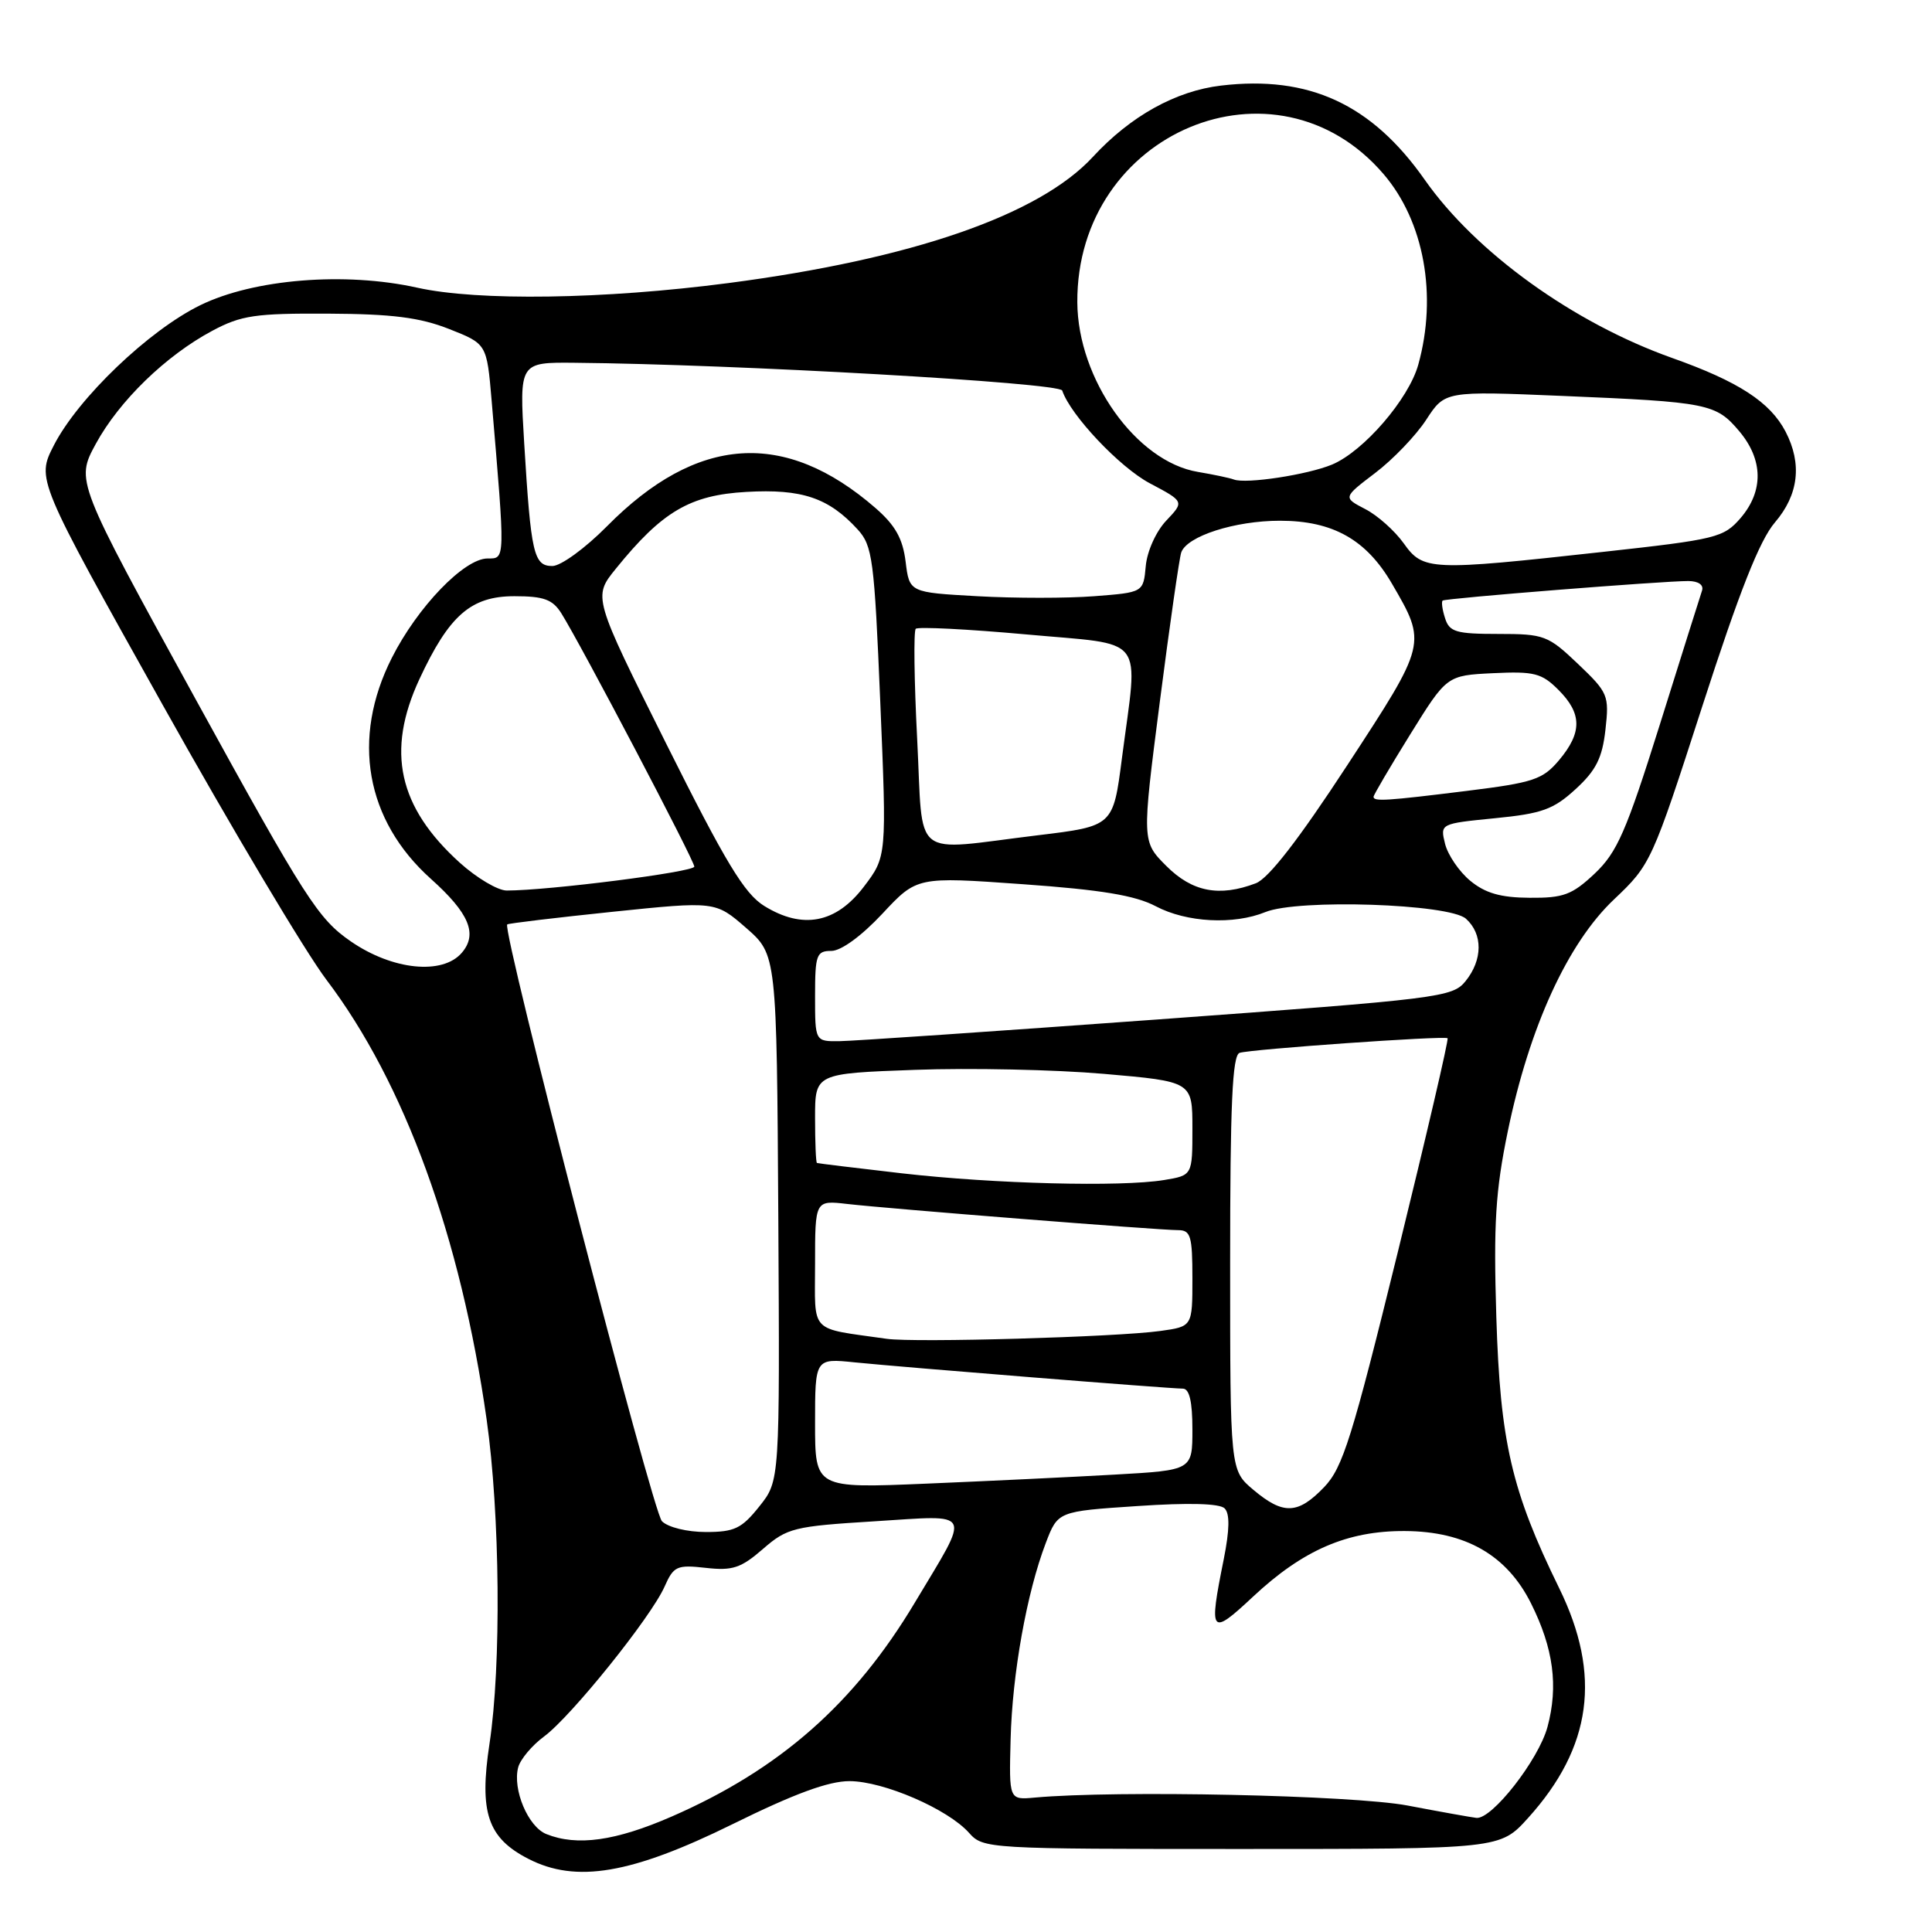<?xml version="1.0" encoding="UTF-8" standalone="no"?>
<!DOCTYPE svg PUBLIC "-//W3C//DTD SVG 1.1//EN" "http://www.w3.org/Graphics/SVG/1.1/DTD/svg11.dtd" >
<svg xmlns="http://www.w3.org/2000/svg" xmlns:xlink="http://www.w3.org/1999/xlink" version="1.1" viewBox="0 0 256 256">
 <g >
 <path fill="currentColor"
d=" M 97.07 241.71 C 105.24 237.68 109.79 236.00 112.57 236.01 C 117.08 236.02 125.60 239.71 128.40 242.86 C 130.28 244.97 130.81 245.00 164.54 245.00 C 198.77 245.00 198.77 245.00 202.48 240.89 C 210.94 231.52 212.24 221.95 206.60 210.44 C 200.29 197.56 198.78 191.06 198.27 174.50 C 197.89 162.15 198.16 157.81 199.79 149.91 C 202.65 136.07 207.72 125.00 213.85 119.19 C 218.74 114.56 218.89 114.24 225.59 93.50 C 230.47 78.40 233.16 71.58 235.19 69.22 C 238.33 65.55 238.81 61.46 236.60 57.20 C 234.56 53.28 230.36 50.55 221.56 47.43 C 208.49 42.78 195.57 33.48 188.80 23.84 C 181.77 13.81 173.45 9.96 161.80 11.34 C 155.79 12.05 149.81 15.37 144.80 20.80 C 137.69 28.50 120.83 34.33 96.50 37.51 C 80.04 39.66 63.34 39.91 55.29 38.12 C 45.71 35.99 33.63 36.97 26.54 40.44 C 19.71 43.78 10.36 52.73 7.14 59.00 C 4.83 63.50 4.83 63.50 21.51 93.32 C 30.68 109.72 40.46 126.14 43.25 129.82 C 53.59 143.46 61.05 163.92 64.48 188.08 C 66.26 200.62 66.44 220.68 64.86 231.06 C 63.48 240.16 64.61 243.53 70.00 246.30 C 76.32 249.56 83.66 248.32 97.07 241.71 Z  M 72.38 243.02 C 69.97 242.04 67.90 237.12 68.66 234.19 C 68.94 233.13 70.49 231.27 72.11 230.08 C 75.71 227.41 86.27 214.28 88.06 210.23 C 89.26 207.52 89.69 207.32 93.52 207.75 C 97.06 208.15 98.18 207.78 101.09 205.25 C 104.30 202.46 105.17 202.24 115.88 201.58 C 129.13 200.76 128.69 199.87 121.21 212.37 C 113.21 225.75 103.32 234.45 89.03 240.69 C 81.56 243.95 76.46 244.66 72.38 243.02 Z  M 186.50 239.24 C 179.21 237.87 147.99 237.20 137.10 238.19 C 133.70 238.50 133.70 238.50 133.91 230.50 C 134.13 221.77 136.05 211.06 138.57 204.46 C 140.17 200.26 140.17 200.26 150.71 199.56 C 157.51 199.10 161.61 199.21 162.27 199.87 C 162.97 200.57 162.93 202.71 162.15 206.62 C 160.15 216.56 160.38 216.85 166.03 211.57 C 172.66 205.37 178.53 202.83 186.15 202.87 C 194.19 202.91 199.68 206.06 202.88 212.48 C 205.84 218.41 206.51 223.41 205.05 228.83 C 203.87 233.19 197.69 241.10 195.63 240.88 C 195.01 240.81 190.90 240.08 186.50 239.24 Z  M 87.71 201.57 C 86.47 200.33 66.46 123.15 67.21 122.49 C 67.37 122.35 73.64 121.60 81.14 120.82 C 94.79 119.41 94.79 119.41 98.86 122.95 C 102.92 126.50 102.92 126.50 103.13 161.35 C 103.33 196.21 103.33 196.21 100.62 199.60 C 98.28 202.54 97.32 203.00 93.53 203.00 C 91.06 203.00 88.52 202.38 87.71 201.57 Z  M 166.08 197.41 C 163.00 194.82 163.00 194.82 163.00 167.38 C 163.00 146.32 163.29 139.84 164.25 139.51 C 165.65 139.03 191.32 137.22 191.81 137.57 C 191.99 137.69 189.01 150.46 185.21 165.94 C 179.16 190.53 177.93 194.47 175.46 197.05 C 171.98 200.67 170.05 200.75 166.08 197.41 Z  M 108.00 188.60 C 108.00 179.98 108.00 179.98 113.25 180.52 C 119.69 181.17 154.98 184.00 156.73 184.00 C 157.60 184.00 158.00 185.71 158.00 189.40 C 158.00 194.81 158.00 194.81 147.75 195.39 C 142.11 195.71 130.86 196.25 122.75 196.59 C 108.00 197.21 108.00 197.21 108.00 188.60 Z  M 117.50 177.40 C 107.09 175.91 108.00 176.86 108.00 167.47 C 108.00 159.04 108.00 159.04 112.25 159.53 C 117.70 160.16 153.58 163.00 156.10 163.00 C 157.77 163.00 158.00 163.77 158.00 169.39 C 158.00 175.77 158.00 175.77 153.75 176.36 C 147.94 177.17 121.20 177.93 117.50 177.40 Z  M 119.50 155.47 C 113.45 154.77 108.39 154.16 108.25 154.10 C 108.11 154.05 108.00 151.35 108.00 148.12 C 108.00 142.24 108.00 142.24 121.25 141.76 C 128.54 141.49 139.79 141.73 146.25 142.29 C 158.00 143.31 158.00 143.31 158.00 149.52 C 158.00 155.74 158.00 155.74 154.25 156.36 C 148.52 157.30 131.76 156.87 119.50 155.47 Z  M 108.00 132.00 C 108.00 126.52 108.19 126.00 110.16 126.00 C 111.45 126.00 114.15 124.03 116.91 121.08 C 121.50 116.16 121.50 116.16 135.50 117.16 C 145.92 117.90 150.43 118.65 153.14 120.08 C 157.22 122.24 163.47 122.57 167.68 120.85 C 172.02 119.09 192.05 119.75 194.25 121.74 C 196.50 123.76 196.48 127.18 194.19 130.01 C 192.46 132.15 190.81 132.35 153.44 135.08 C 132.02 136.64 113.04 137.94 111.25 137.96 C 108.00 138.00 108.00 138.00 108.00 132.00 Z  M 46.50 124.75 C 42.16 121.76 40.49 119.16 25.90 92.61 C 10.03 63.72 10.03 63.72 12.69 58.82 C 15.80 53.11 21.98 47.11 28.15 43.82 C 31.97 41.78 33.84 41.51 43.50 41.56 C 51.98 41.60 55.64 42.07 59.50 43.59 C 64.50 45.56 64.50 45.56 65.14 53.03 C 66.96 74.44 66.97 74.00 64.61 74.00 C 61.51 74.00 55.32 80.43 51.92 87.17 C 46.52 97.85 48.44 108.69 57.09 116.45 C 62.17 121.00 63.33 123.76 61.19 126.25 C 58.64 129.22 52.02 128.55 46.50 124.75 Z  M 101.26 120.04 C 98.64 118.42 96.14 114.29 88.29 98.57 C 78.57 79.10 78.57 79.10 81.60 75.36 C 87.74 67.77 91.43 65.60 98.90 65.18 C 106.26 64.76 109.81 65.96 113.64 70.15 C 115.62 72.32 115.85 74.10 116.64 93.00 C 117.50 113.50 117.50 113.50 114.46 117.50 C 110.78 122.34 106.35 123.19 101.26 120.04 Z  M 194.82 116.71 C 193.35 115.50 191.85 113.29 191.48 111.82 C 190.82 109.14 190.82 109.14 198.08 108.42 C 204.31 107.81 205.84 107.26 208.77 104.57 C 211.48 102.09 212.31 100.44 212.73 96.69 C 213.24 92.14 213.09 91.78 209.09 87.97 C 205.12 84.19 204.61 84.00 198.53 84.00 C 192.94 84.00 192.05 83.74 191.48 81.92 C 191.11 80.78 190.97 79.73 191.16 79.58 C 191.55 79.27 220.39 76.98 223.72 76.99 C 225.04 77.00 225.77 77.50 225.53 78.25 C 225.30 78.94 222.78 86.92 219.94 96.00 C 215.48 110.20 214.28 112.94 211.31 115.75 C 208.31 118.57 207.17 119.00 202.68 118.96 C 198.84 118.94 196.81 118.35 194.82 116.71 Z  M 60.93 114.32 C 52.77 106.94 51.14 99.55 55.57 90.00 C 59.51 81.53 62.40 79.00 68.16 79.00 C 72.05 79.00 73.22 79.43 74.37 81.25 C 76.96 85.37 92.00 114.01 92.00 114.83 C 92.00 115.54 72.71 118.00 67.14 118.00 C 65.97 118.00 63.17 116.34 60.93 114.32 Z  M 154.55 114.75 C 151.30 111.50 151.30 111.50 153.68 93.00 C 154.99 82.82 156.27 73.92 156.52 73.20 C 157.28 71.04 163.62 69.00 169.60 69.00 C 176.60 69.00 181.04 71.49 184.44 77.34 C 189.07 85.29 189.09 85.23 178.53 101.38 C 172.10 111.22 168.09 116.40 166.40 117.04 C 161.56 118.88 157.98 118.18 154.55 114.75 Z  M 121.53 97.93 C 121.13 90.19 121.05 83.62 121.34 83.32 C 121.64 83.03 128.21 83.36 135.94 84.06 C 152.12 85.54 150.82 83.86 148.66 100.48 C 147.50 109.47 147.50 109.47 137.50 110.68 C 120.50 112.74 122.37 114.23 121.53 97.93 Z  M 182.00 105.58 C 182.00 105.35 184.18 101.63 186.85 97.33 C 191.71 89.50 191.71 89.50 197.85 89.20 C 203.29 88.94 204.28 89.19 206.50 91.41 C 209.64 94.55 209.66 97.06 206.59 100.72 C 204.41 103.30 203.21 103.70 194.34 104.80 C 183.70 106.12 182.00 106.23 182.00 105.58 Z  M 129.50 79.00 C 120.50 78.50 120.50 78.50 120.00 74.43 C 119.62 71.36 118.63 69.60 116.00 67.31 C 103.98 56.87 92.35 57.66 80.41 69.75 C 77.54 72.65 74.31 75.00 73.19 75.00 C 70.72 75.00 70.35 73.37 69.46 58.75 C 68.81 48.00 68.81 48.00 76.15 48.07 C 97.35 48.26 140.40 50.71 140.75 51.75 C 141.84 55.01 148.36 61.92 152.36 64.04 C 156.93 66.46 156.93 66.46 154.54 68.98 C 153.19 70.40 152.00 73.03 151.82 75.00 C 151.50 78.50 151.50 78.50 145.00 79.00 C 141.43 79.28 134.45 79.28 129.50 79.00 Z  M 185.99 71.98 C 184.81 70.33 182.52 68.28 180.89 67.45 C 177.95 65.92 177.95 65.92 182.22 62.67 C 184.58 60.88 187.62 57.71 188.98 55.62 C 191.46 51.81 191.46 51.81 206.98 52.46 C 226.37 53.27 227.38 53.48 230.47 57.15 C 233.64 60.92 233.70 65.07 230.64 68.64 C 228.39 71.24 227.47 71.47 212.39 73.13 C 189.46 75.66 188.58 75.62 185.99 71.98 Z  M 163.50 63.54 C 162.95 63.33 160.80 62.88 158.73 62.53 C 150.57 61.17 142.82 50.27 142.75 40.07 C 142.62 17.50 169.08 6.42 183.34 23.08 C 188.70 29.34 190.48 39.14 187.93 48.32 C 186.66 52.89 180.68 59.81 176.50 61.56 C 173.25 62.91 165.12 64.15 163.50 63.54 Z "/>
</g>
</svg>